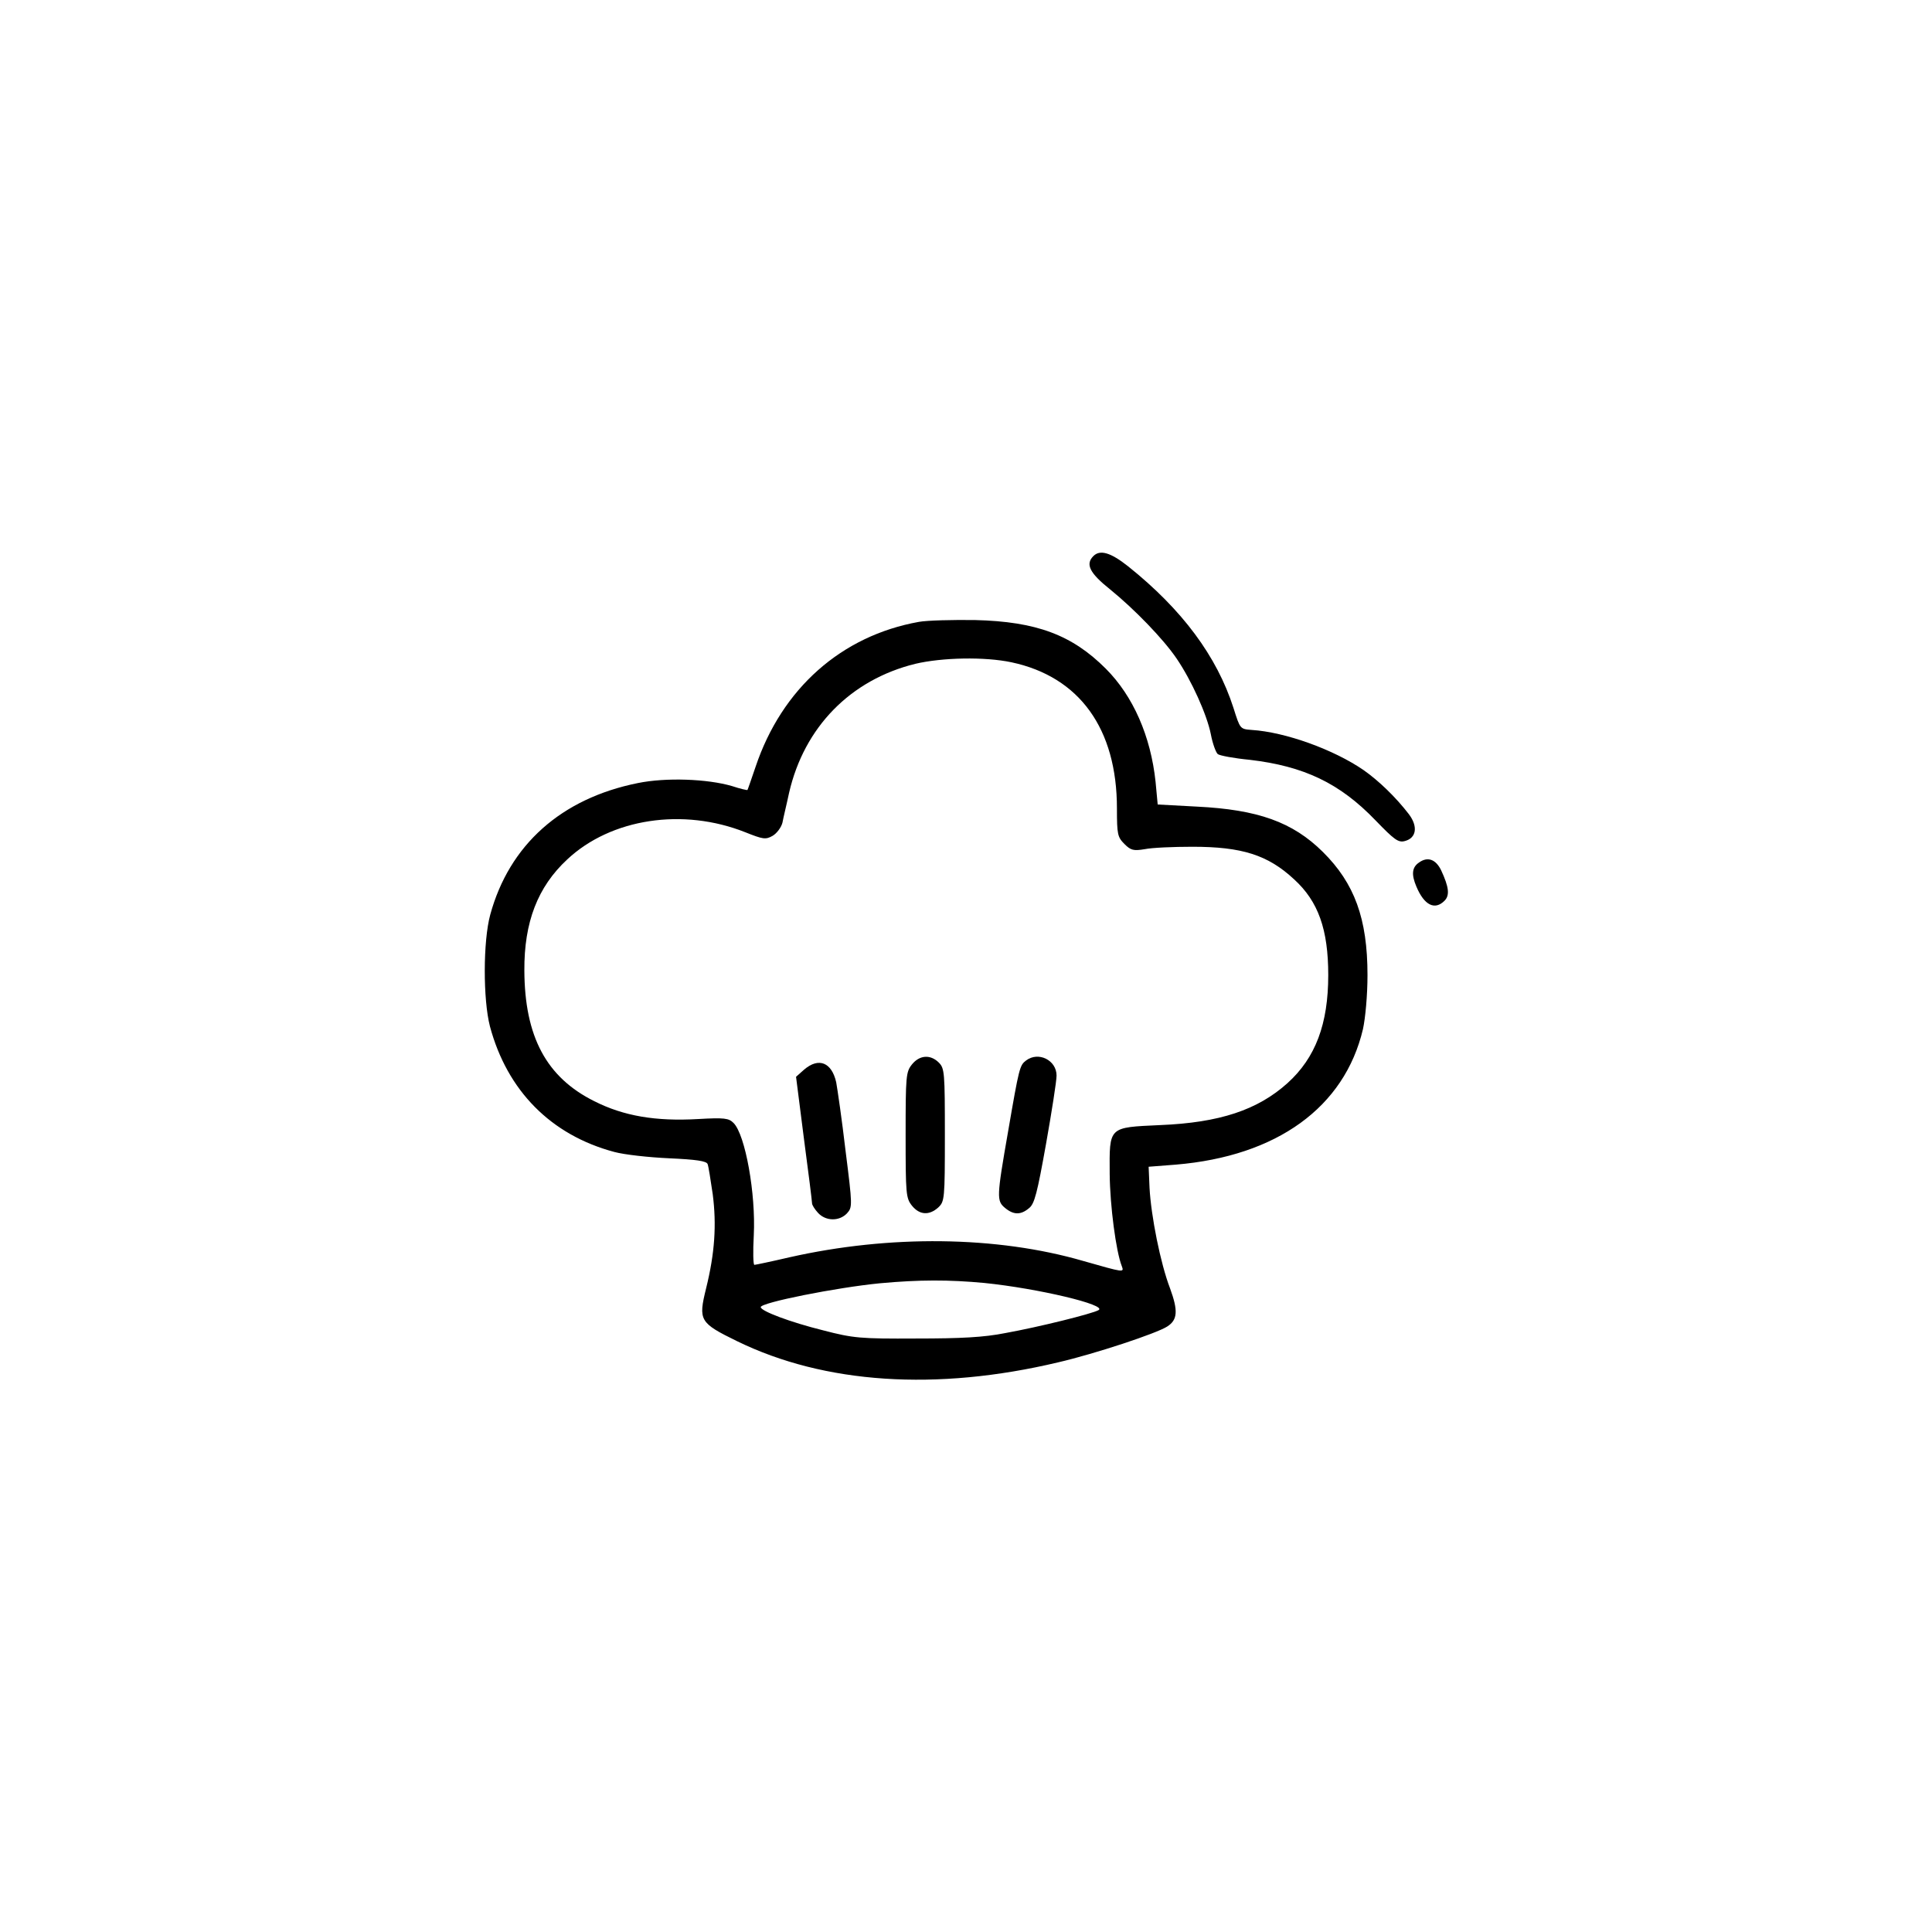 <?xml version="1.0" standalone="no"?>
<!DOCTYPE svg PUBLIC "-//W3C//DTD SVG 20010904//EN"
 "http://www.w3.org/TR/2001/REC-SVG-20010904/DTD/svg10.dtd">
<svg version="1.0" xmlns="http://www.w3.org/2000/svg"
 width="640pt" height="640pt" viewBox="0 0 640 640"
 preserveAspectRatio="xMidYMid meet">

<g transform="translate(0,640) scale(0.1,-0.1)"
fill="#000000" stroke="none">
<path d="M3622 4558 c-27 -27 -13 -56 56 -111 80 -65 176 -164 220 -229 49
-72 100 -185 113 -250 6 -32 17 -61 23 -66 6 -5 54 -14 106 -19 179 -21 298
-77 417 -201 62 -64 75 -74 97 -68 38 10 44 48 13 89 -43 56 -100 111 -150
146 -99 68 -259 126 -371 133 -38 3 -38 3 -60 73 -55 171 -170 326 -349 469
-58 46 -93 56 -115 34z"/>
<path d="M3044 4340 c-257 -46 -454 -221 -541 -480 -14 -41 -26 -76 -27 -77
-1 -1 -24 4 -51 13 -82 24 -219 29 -312 10 -254 -51 -426 -205 -489 -436 -24
-88 -24 -281 -1 -370 57 -213 202 -360 412 -416 33 -9 115 -18 182 -21 89 -4
123 -9 127 -19 3 -7 10 -53 17 -100 13 -101 7 -195 -22 -312 -26 -106 -22
-114 103 -175 289 -141 659 -166 1063 -70 121 28 327 96 362 119 34 22 36 52
9 126 -32 83 -63 240 -68 333 l-3 70 90 7 c335 28 559 190 620 449 8 37 15
112 15 179 0 187 -43 304 -148 408 -100 99 -215 140 -417 150 l-130 7 -7 75
c-16 151 -74 284 -165 375 -112 112 -230 156 -433 161 -74 1 -158 -1 -186 -6z
m307 -134 c225 -48 349 -220 349 -484 0 -86 2 -95 25 -118 21 -21 30 -23 67
-17 24 5 95 8 158 8 164 0 250 -27 337 -108 80 -73 113 -166 113 -317 0 -162
-42 -274 -135 -358 -99 -89 -225 -131 -422 -139 -172 -8 -168 -4 -167 -162 1
-106 21 -257 40 -305 8 -22 9 -22 -128 17 -286 83 -641 87 -973 12 -60 -14
-113 -25 -116 -25 -4 0 -5 44 -2 98 7 137 -28 333 -67 372 -16 16 -30 18 -118
13 -140 -8 -246 10 -343 59 -159 79 -231 214 -232 433 -1 160 44 277 142 368
145 136 384 172 590 90 58 -23 67 -25 90 -12 14 8 29 28 33 44 3 17 14 61 22
99 50 217 203 374 418 427 89 21 230 24 319 5z m-90 -2056 c177 -18 409 -73
378 -90 -21 -12 -198 -56 -309 -76 -70 -14 -147 -18 -295 -18 -185 -1 -208 1
-308 27 -109 27 -207 64 -207 77 0 15 251 65 395 79 130 12 229 12 346 1z"/>
<path d="M3021 2874 c-20 -25 -21 -39 -21 -234 0 -195 1 -209 21 -234 25 -31
57 -33 87 -6 21 20 22 27 22 240 0 207 -1 221 -20 240 -28 28 -64 25 -89 -6z"/>
<path d="M3399 2887 c-21 -16 -23 -23 -59 -232 -39 -223 -39 -233 -10 -257 28
-23 52 -23 79 0 18 14 27 50 56 212 19 107 35 209 35 227 0 51 -60 81 -101 50z"/>
<path d="M2664 2857 l-27 -24 26 -204 c15 -112 27 -209 27 -215 0 -6 9 -20 20
-32 26 -28 71 -28 96 -1 18 20 18 25 -5 207 -12 103 -27 205 -31 227 -15 66
-58 83 -106 42z"/>
<path d="M4701 3543 c-24 -16 -26 -40 -9 -80 26 -62 61 -79 93 -47 18 18 15
45 -11 101 -18 37 -45 46 -73 26z"/>
</g>
</svg>
